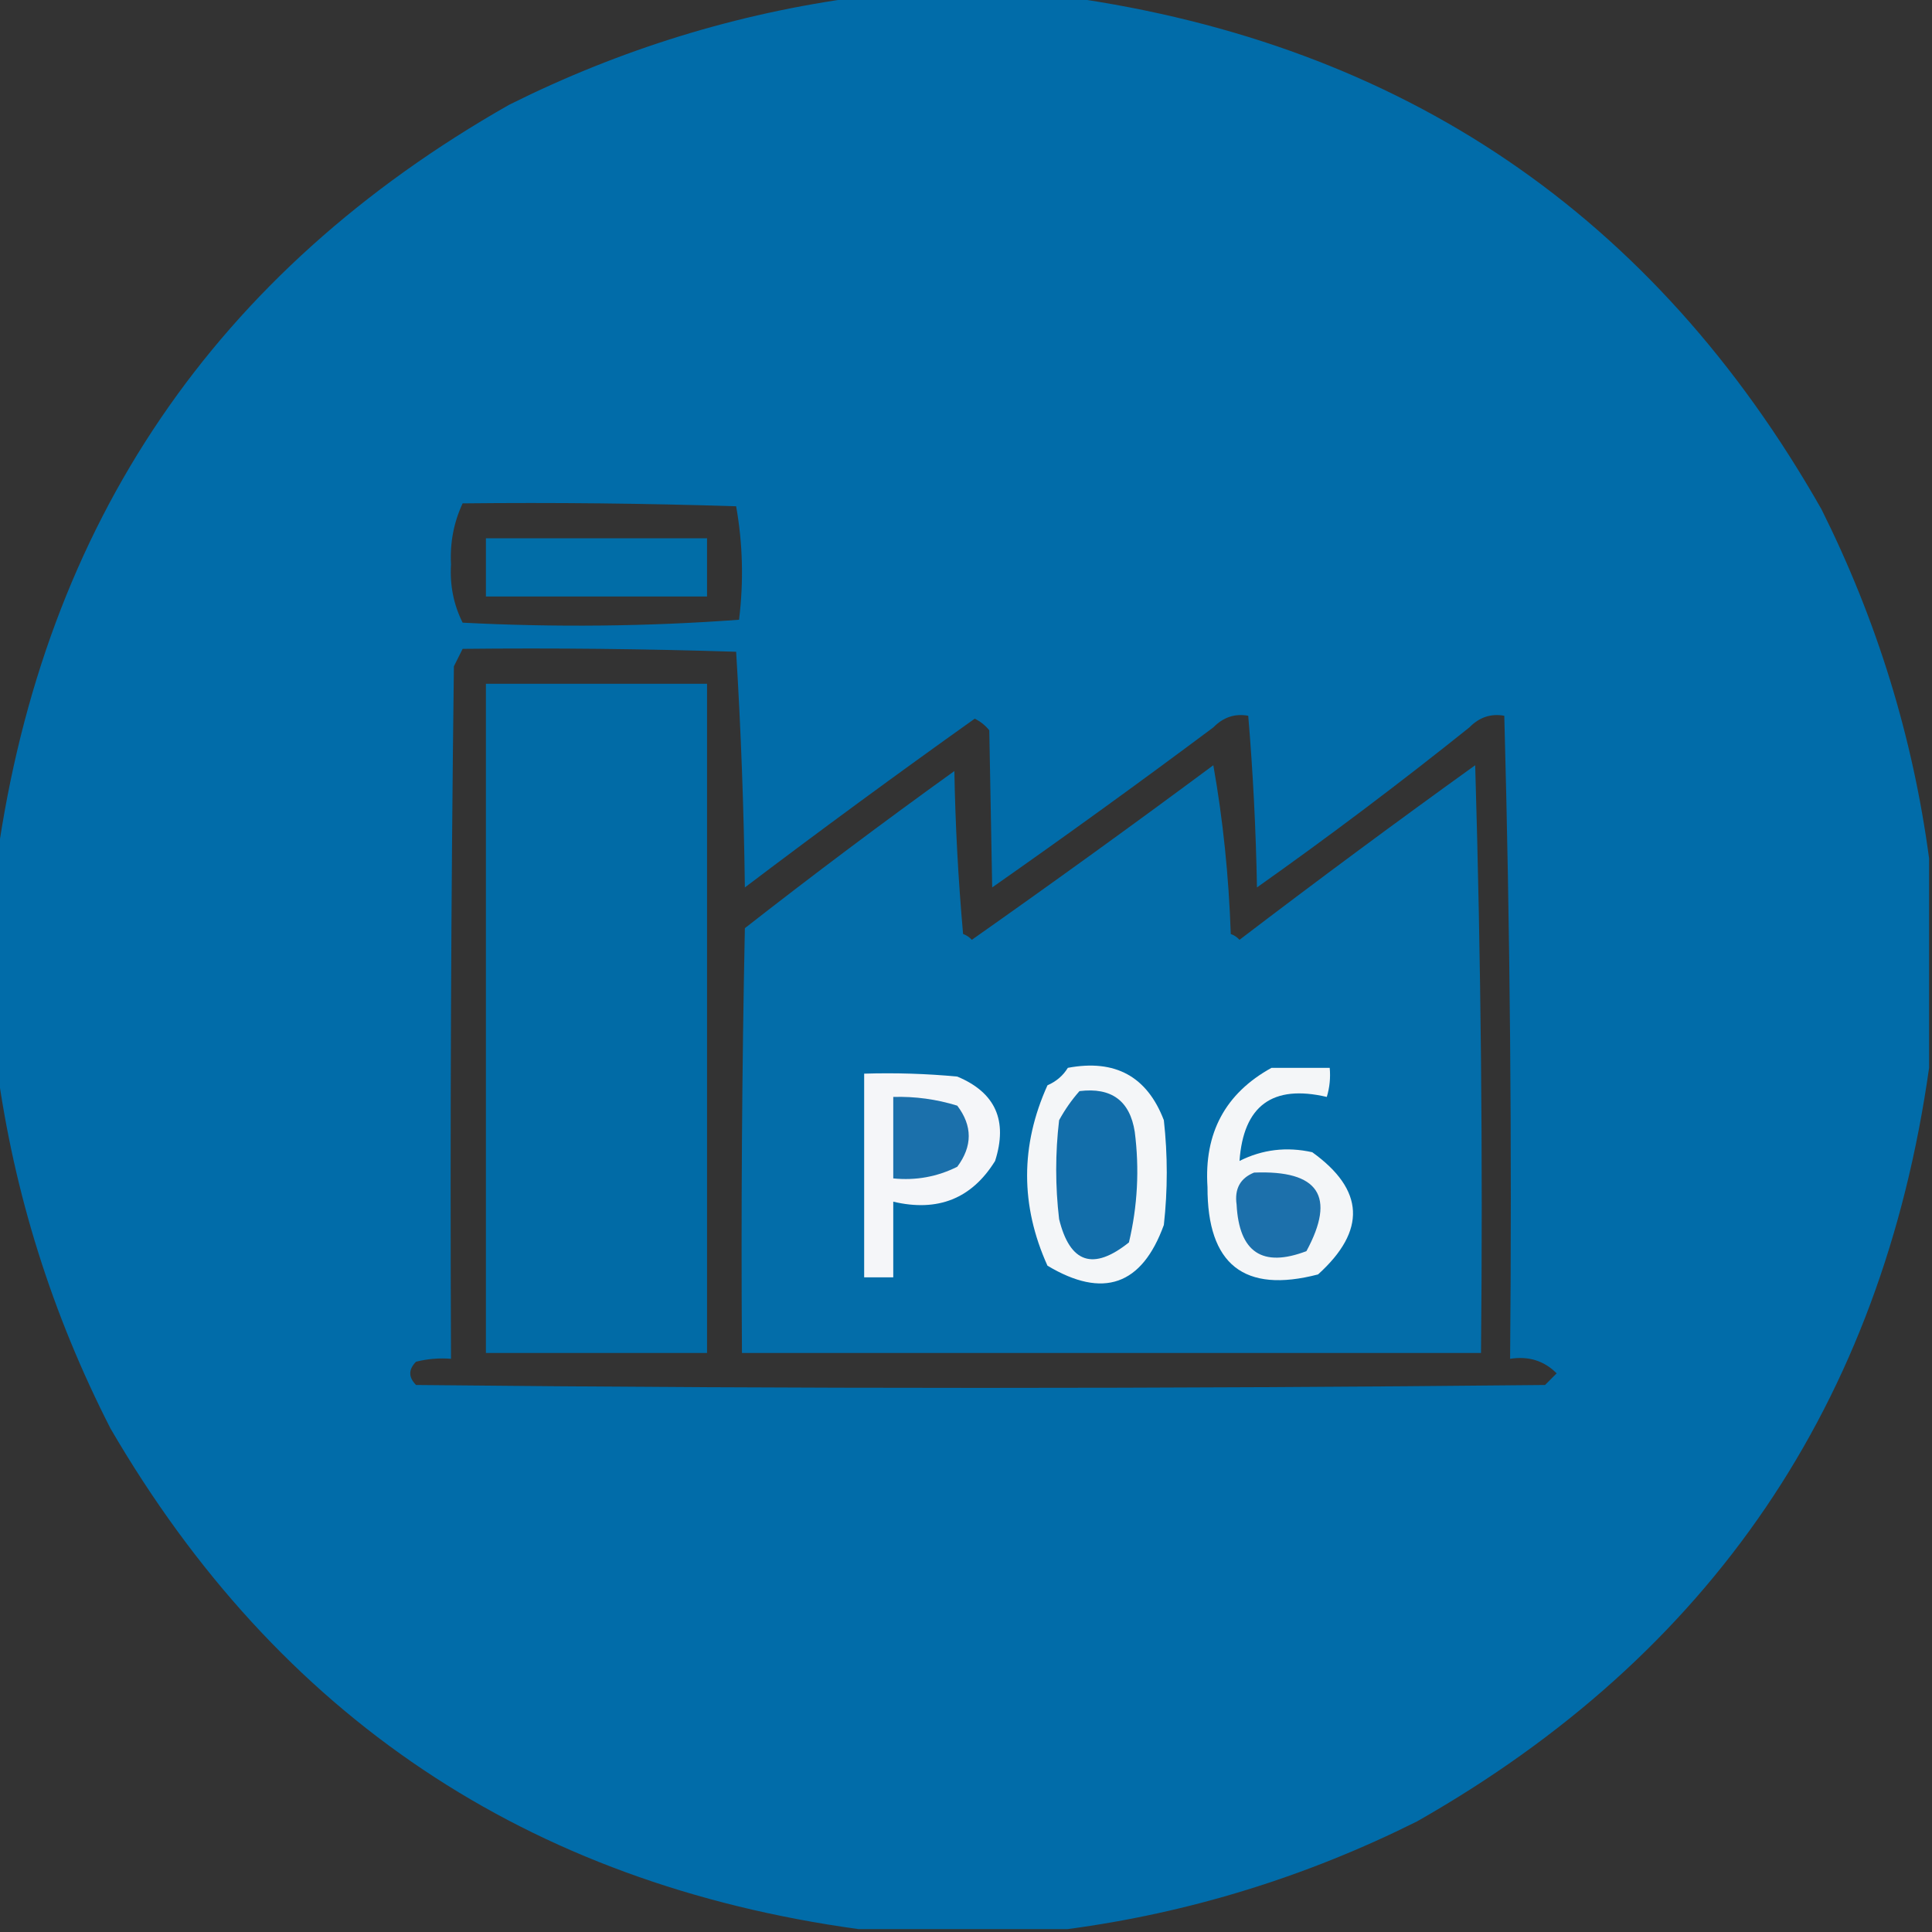<?xml version="1.0" encoding="UTF-8"?>
<!DOCTYPE svg PUBLIC "-//W3C//DTD SVG 1.1//EN" "http://www.w3.org/Graphics/SVG/1.1/DTD/svg11.dtd">
<svg xmlns="http://www.w3.org/2000/svg" version="1.1" width="332px" height="332px" style="shape-rendering:geometricPrecision; text-rendering:geometricPrecision; image-rendering:optimizeQuality; fill-rule:evenodd; clip-rule:evenodd" xmlns:xlink="http://www.w3.org/1999/xlink">
<rect width="100%" height="100%" fill="#333333" stroke="none"/>
<g><path style="opacity:0.988" fill="#006caa" d="M 147.5,-0.5 C 159.5,-0.5 171.5,-0.5 183.5,-0.5C 241.119,7.628 284.286,36.961 313,87.5C 322.535,106.596 328.702,126.596 331.5,147.5C 331.5,159.5 331.5,171.5 331.5,183.5C 323.372,241.119 294.039,284.286 243.5,313C 224.404,322.535 204.404,328.702 183.5,331.5C 171.5,331.5 159.5,331.5 147.5,331.5C 90.67,323.674 47.837,295.007 19,245.5C 8.937,225.818 2.437,205.152 -0.5,183.5C -0.5,171.5 -0.5,159.5 -0.5,147.5C 7.628,89.881 36.961,46.714 87.5,18C 106.596,8.465 126.596,2.298 147.5,-0.5 Z M 79.5,86.5 C 95.17,86.333 110.837,86.5 126.5,87C 127.643,93.418 127.81,99.918 127,106.5C 111.241,107.657 95.408,107.824 79.5,107C 77.953,103.902 77.286,100.569 77.5,97C 77.308,93.271 77.974,89.771 79.5,86.5 Z M 79.5,111.5 C 95.17,111.333 110.837,111.5 126.5,112C 127.324,125.425 127.824,138.925 128,152.5C 141.026,142.64 154.193,132.974 167.5,123.5C 168.478,123.977 169.311,124.643 170,125.5C 170.161,134.541 170.328,143.541 170.5,152.5C 183.306,143.527 195.973,134.36 208.5,125C 210.212,123.249 212.212,122.582 214.5,123C 215.32,132.756 215.82,142.59 216,152.5C 228.435,143.698 240.602,134.531 252.5,125C 254.212,123.249 256.212,122.582 258.5,123C 259.496,159.761 259.83,196.594 259.5,233.5C 262.681,233.002 265.347,233.835 267.5,236C 266.833,236.667 266.167,237.333 265.5,238C 200.833,238.667 136.167,238.667 71.5,238C 70.167,236.667 70.167,235.333 71.5,234C 73.473,233.505 75.473,233.338 77.5,233.5C 77.333,193.832 77.5,154.165 78,114.5C 78.513,113.473 79.013,112.473 79.5,111.5 Z"/></g>
<g><path style="opacity:0.982" fill="#006ea9" d="M 83.5,92.5 C 96.167,92.5 108.833,92.5 121.5,92.5C 121.5,95.833 121.5,99.167 121.5,102.5C 108.833,102.5 96.167,102.5 83.5,102.5C 83.5,99.167 83.5,95.833 83.5,92.5 Z"/></g>
<g><path style="opacity:0.977" fill="#006da9" d="M 83.5,117.5 C 96.167,117.5 108.833,117.5 121.5,117.5C 121.5,155.833 121.5,194.167 121.5,232.5C 108.833,232.5 96.167,232.5 83.5,232.5C 83.5,194.167 83.5,155.833 83.5,117.5 Z"/></g>
<g><path style="opacity:1" fill="#036da9" d="M 208.5,131.5 C 210.152,140.798 211.152,150.465 211.5,160.5C 212.086,160.709 212.586,161.043 213,161.5C 226.359,151.307 239.859,141.307 253.5,131.5C 254.5,165.16 254.833,198.827 254.5,232.5C 212.167,232.5 169.833,232.5 127.5,232.5C 127.333,208.164 127.5,183.831 128,159.5C 139.821,150.257 151.821,141.257 164,132.5C 164.168,141.851 164.668,151.184 165.5,160.5C 166.086,160.709 166.586,161.043 167,161.5C 181.015,151.637 194.848,141.637 208.5,131.5 Z"/></g>
<g><path style="opacity:1" fill="#f4f6f8" d="M 183.5,183.5 C 191.62,181.972 197.12,184.972 200,192.5C 200.667,198.5 200.667,204.5 200,210.5C 196.23,220.891 189.564,223.225 180,217.5C 175.333,207.167 175.333,196.833 180,186.5C 181.518,185.837 182.685,184.837 183.5,183.5 Z"/></g>
<g><path style="opacity:1" fill="#f4f6f8" d="M 218.5,183.5 C 221.833,183.5 225.167,183.5 228.5,183.5C 228.66,185.199 228.494,186.866 228,188.5C 218.678,186.324 213.678,189.991 213,199.5C 216.933,197.522 221.1,197.022 225.5,198C 234.494,204.469 234.827,211.469 226.5,219C 213.797,222.31 207.463,217.31 207.5,204C 206.888,194.717 210.554,187.884 218.5,183.5 Z"/></g>
<g><path style="opacity:1" fill="#f5f6f9" d="M 148.5,184.5 C 153.844,184.334 159.177,184.501 164.5,185C 171.053,187.73 173.22,192.563 171,199.5C 166.99,205.976 161.157,208.309 153.5,206.5C 153.5,210.833 153.5,215.167 153.5,219.5C 151.833,219.5 150.167,219.5 148.5,219.5C 148.5,207.833 148.5,196.167 148.5,184.5 Z"/></g>
<g><path style="opacity:1" fill="#1b70ab" d="M 153.5,188.5 C 157.247,188.392 160.914,188.892 164.5,190C 167.128,193.465 167.128,196.965 164.5,200.5C 161.05,202.224 157.383,202.891 153.5,202.5C 153.5,197.833 153.5,193.167 153.5,188.5 Z"/></g>
<g><path style="opacity:1" fill="#126eaa" d="M 185.5,187.5 C 190.997,186.82 194.164,189.154 195,194.5C 195.818,200.902 195.484,207.235 194,213.5C 187.864,218.409 183.864,217.076 182,209.5C 181.333,203.833 181.333,198.167 182,192.5C 182.997,190.677 184.164,189.01 185.5,187.5 Z"/></g>
<g><path style="opacity:1" fill="#1c70ab" d="M 215.5,201.5 C 226.607,201.062 229.607,205.562 224.5,215C 216.935,217.876 212.935,215.21 212.5,207C 212.12,204.297 213.12,202.463 215.5,201.5 Z"/></g>
</svg>
